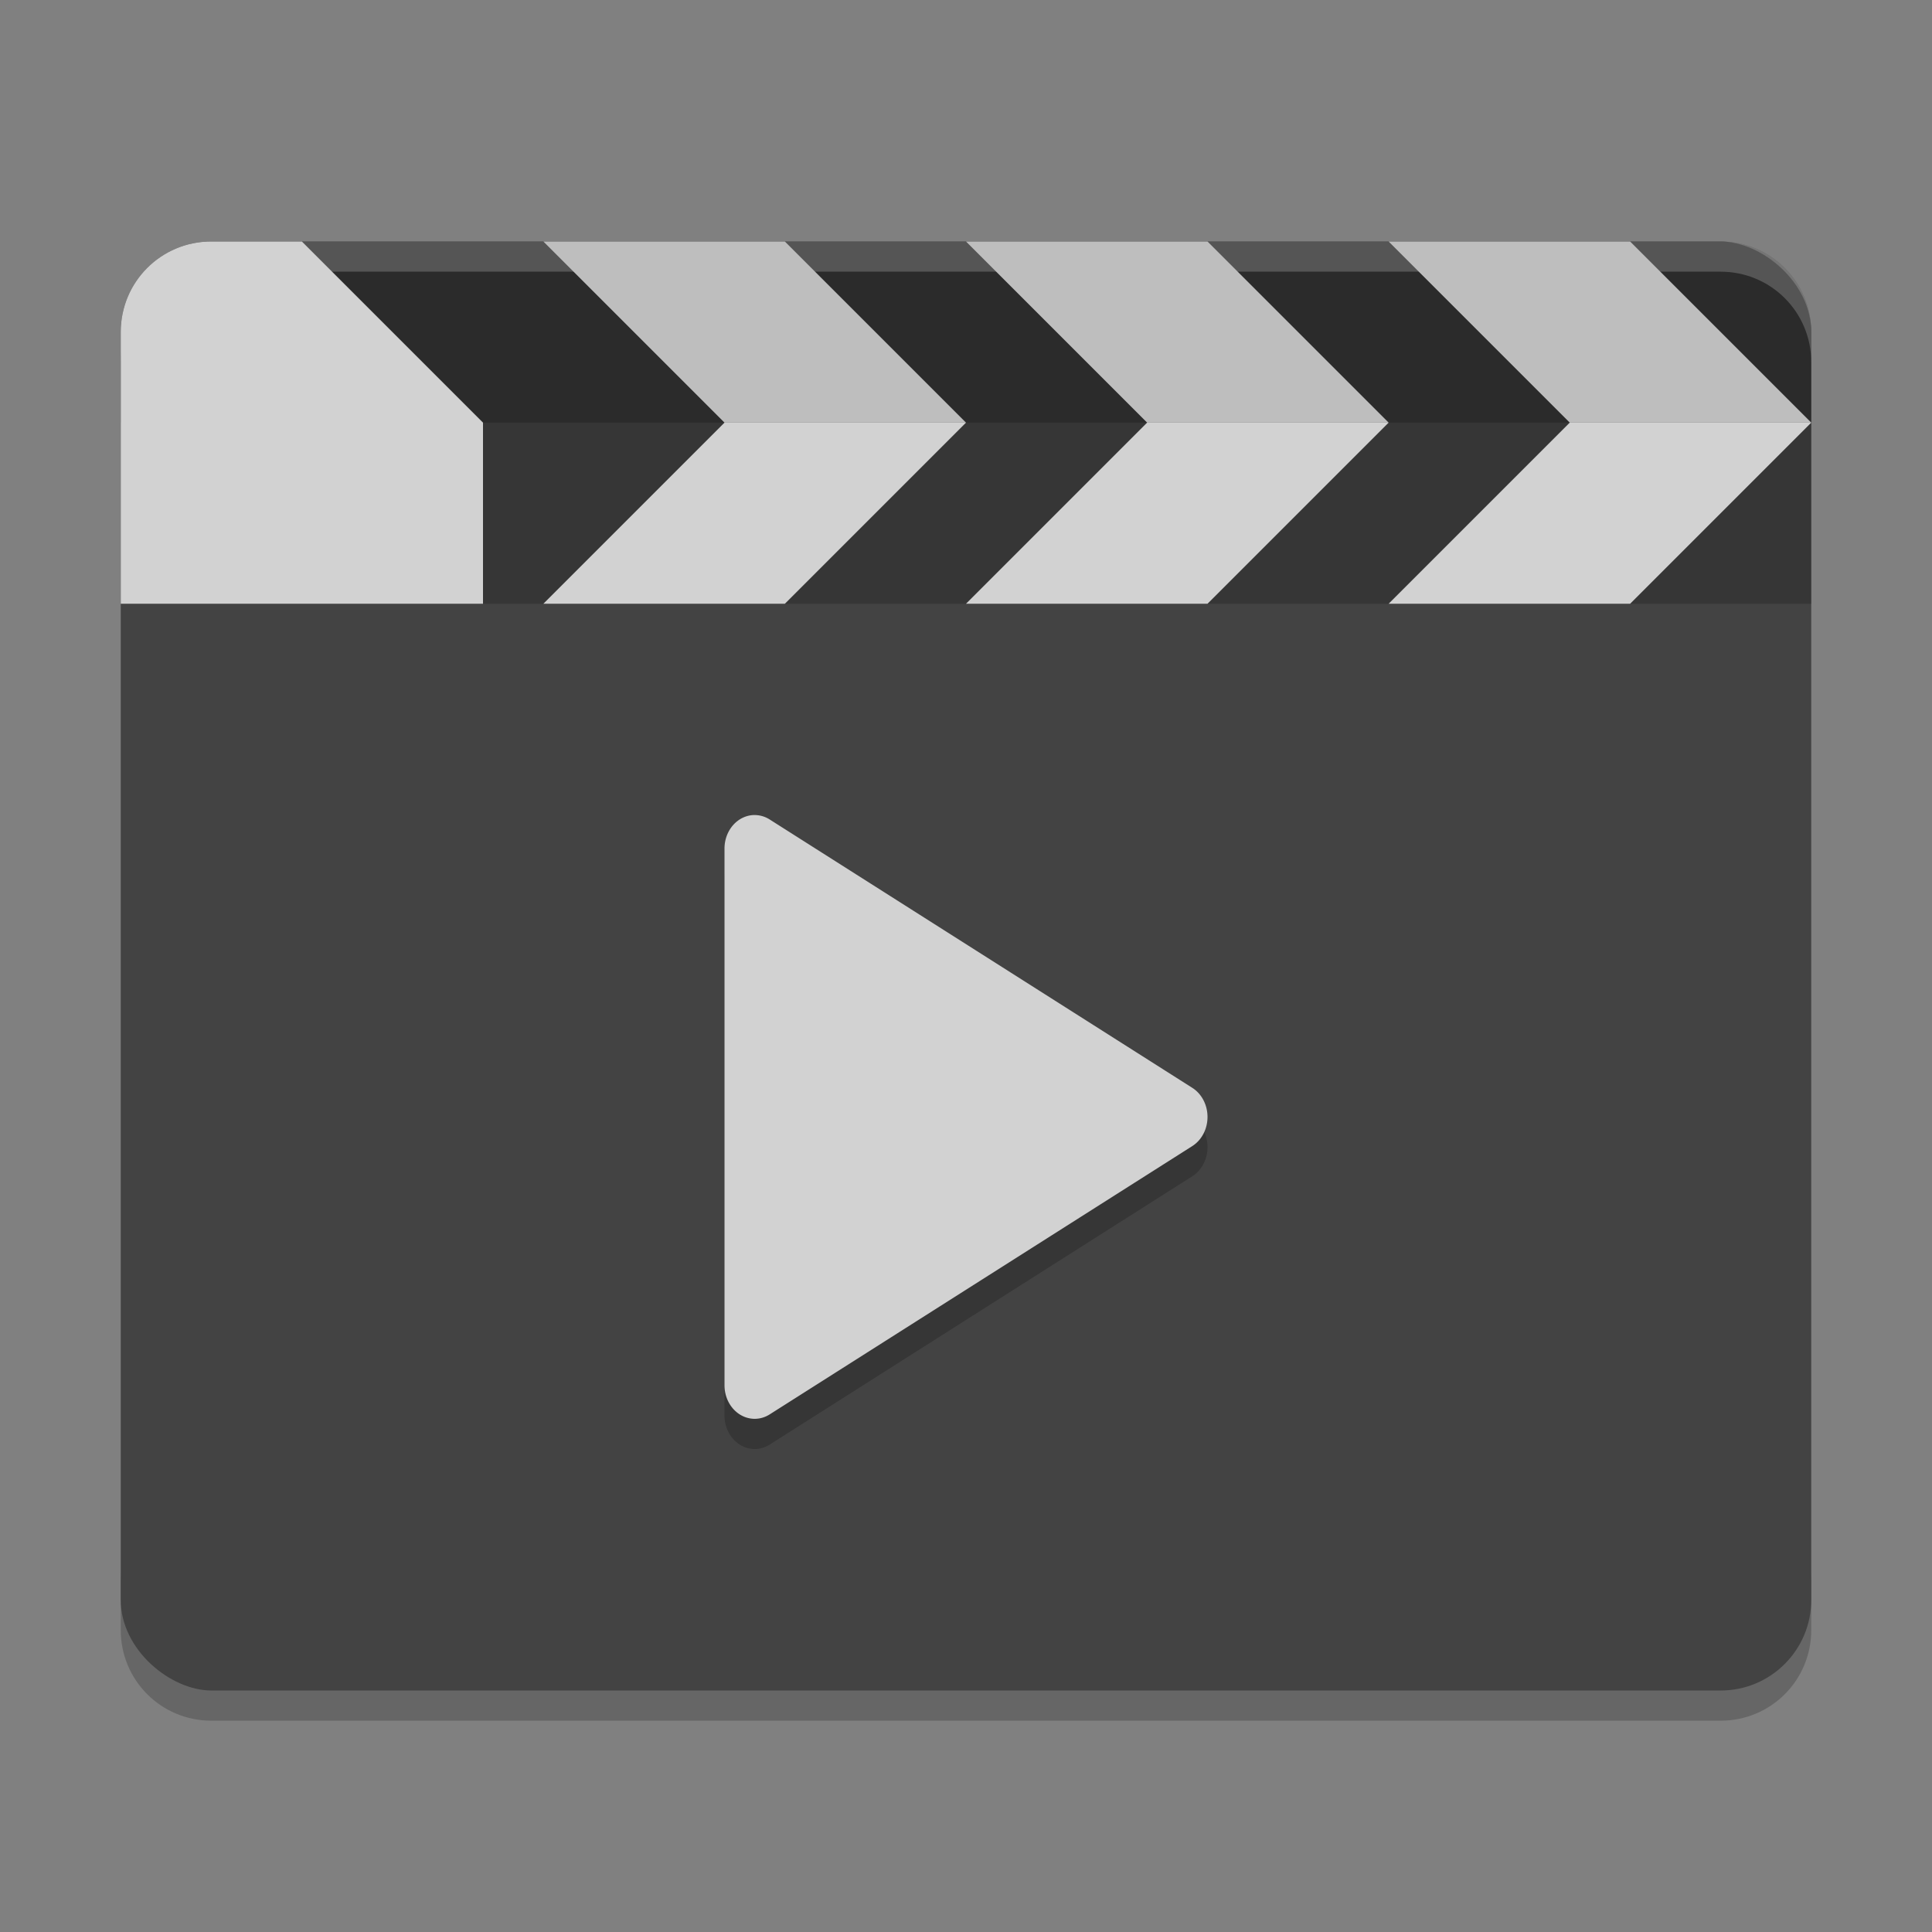 <svg xmlns="http://www.w3.org/2000/svg" width="64" height="64" version="1.1" viewBox="0 0 64 64">
 <rect x="0" y="0" width="64" height="64" fill="#808080" stroke="none"/>
 <path style="opacity:0.2" d="m 4,52 0,2 c 0,1.662 1.338,3 3,3 l 50,0 c 1.662,0 3,-1.338 3,-3 l 0,-2 c 0,1.662 -1.338,3 -3,3 L 7,55 C 5.338,55 4,53.662 4,52 Z"/>
 <rect style="fill:#434343" width="48" height="56" x="-56" y="-60" rx="3" ry="3" transform="matrix(0,-1,-1,0,0,0)"/>
 <path d="m 25.02,27.999 a 1,1.111 0 0 0 -1.02,1.112 l 0,17.777 a 1,1.111 0 0 0 1.496,0.966 l 13.999,-8.888 a 1,1.111 0 0 0 0,-1.931 l -13.999,-8.889 a 1,1.111 0 0 0 -0.476,-0.146 z" style="opacity:0.2"/>
 <path style="fill:#d2d2d2" d="m 25.02,26.999 a 1,1.111 0 0 0 -1.02,1.112 l 0,17.777 a 1,1.111 0 0 0 1.496,0.966 l 13.999,-8.888 a 1,1.111 0 0 0 0,-1.931 l -13.999,-8.889 a 1,1.111 0 0 0 -0.476,-0.146 z"/>
 <path style="opacity:0.2" d="M 4,20 4,11 C 4,9.338 5.338,8 7,8 l 50,0 c 1.662,0 3,1.338 3,3 l 0,9 z"/>
 <path style="opacity:0.2" d="M 4,14 4,11 C 4,9.338 5.338,8 7,8 l 50,0 c 1.662,0 3,1.338 3,3 l 0,3 z"/>
 <path style="opacity:0.2;fill:#ffffff" d="M 7 8 C 5.338 8 4 9.338 4 11 L 4 12 C 4 10.338 5.338 9 7 9 L 57 9 C 58.662 9 60 10.338 60 12 L 60 11 C 60 9.338 58.662 8 57 8 L 7 8 z"/>
 <path style="fill:#d2d2d2" d="M 7,8 C 5.338,8 4,9.338 4,11 l 0,9 12,0 0,-6 -6,-6 z"/>
 <path style="fill:#bebebe;fill-rule:evenodd" d="m 24,14 -6,-6 8,0 6,6 z"/>
 <path style="fill:#d2d2d2;fill-rule:evenodd" d="m 24,14 -6,6 8,0 6,-6 z"/>
 <path style="fill:#bebebe;fill-rule:evenodd" d="m 38,14 -6,-6 8,0 6,6 z"/>
 <path style="fill:#d2d2d2;fill-rule:evenodd" d="m 38,14 -6,6 8,0 6,-6 z"/>
 <path style="fill:#bebebe;fill-rule:evenodd" d="m 52,14 -6,-6 8,0 6,6 z"/>
 <path style="fill:#d2d2d2;fill-rule:evenodd" d="m 52,14 -6,6 8,0 6,-6 z"/>
</svg>
